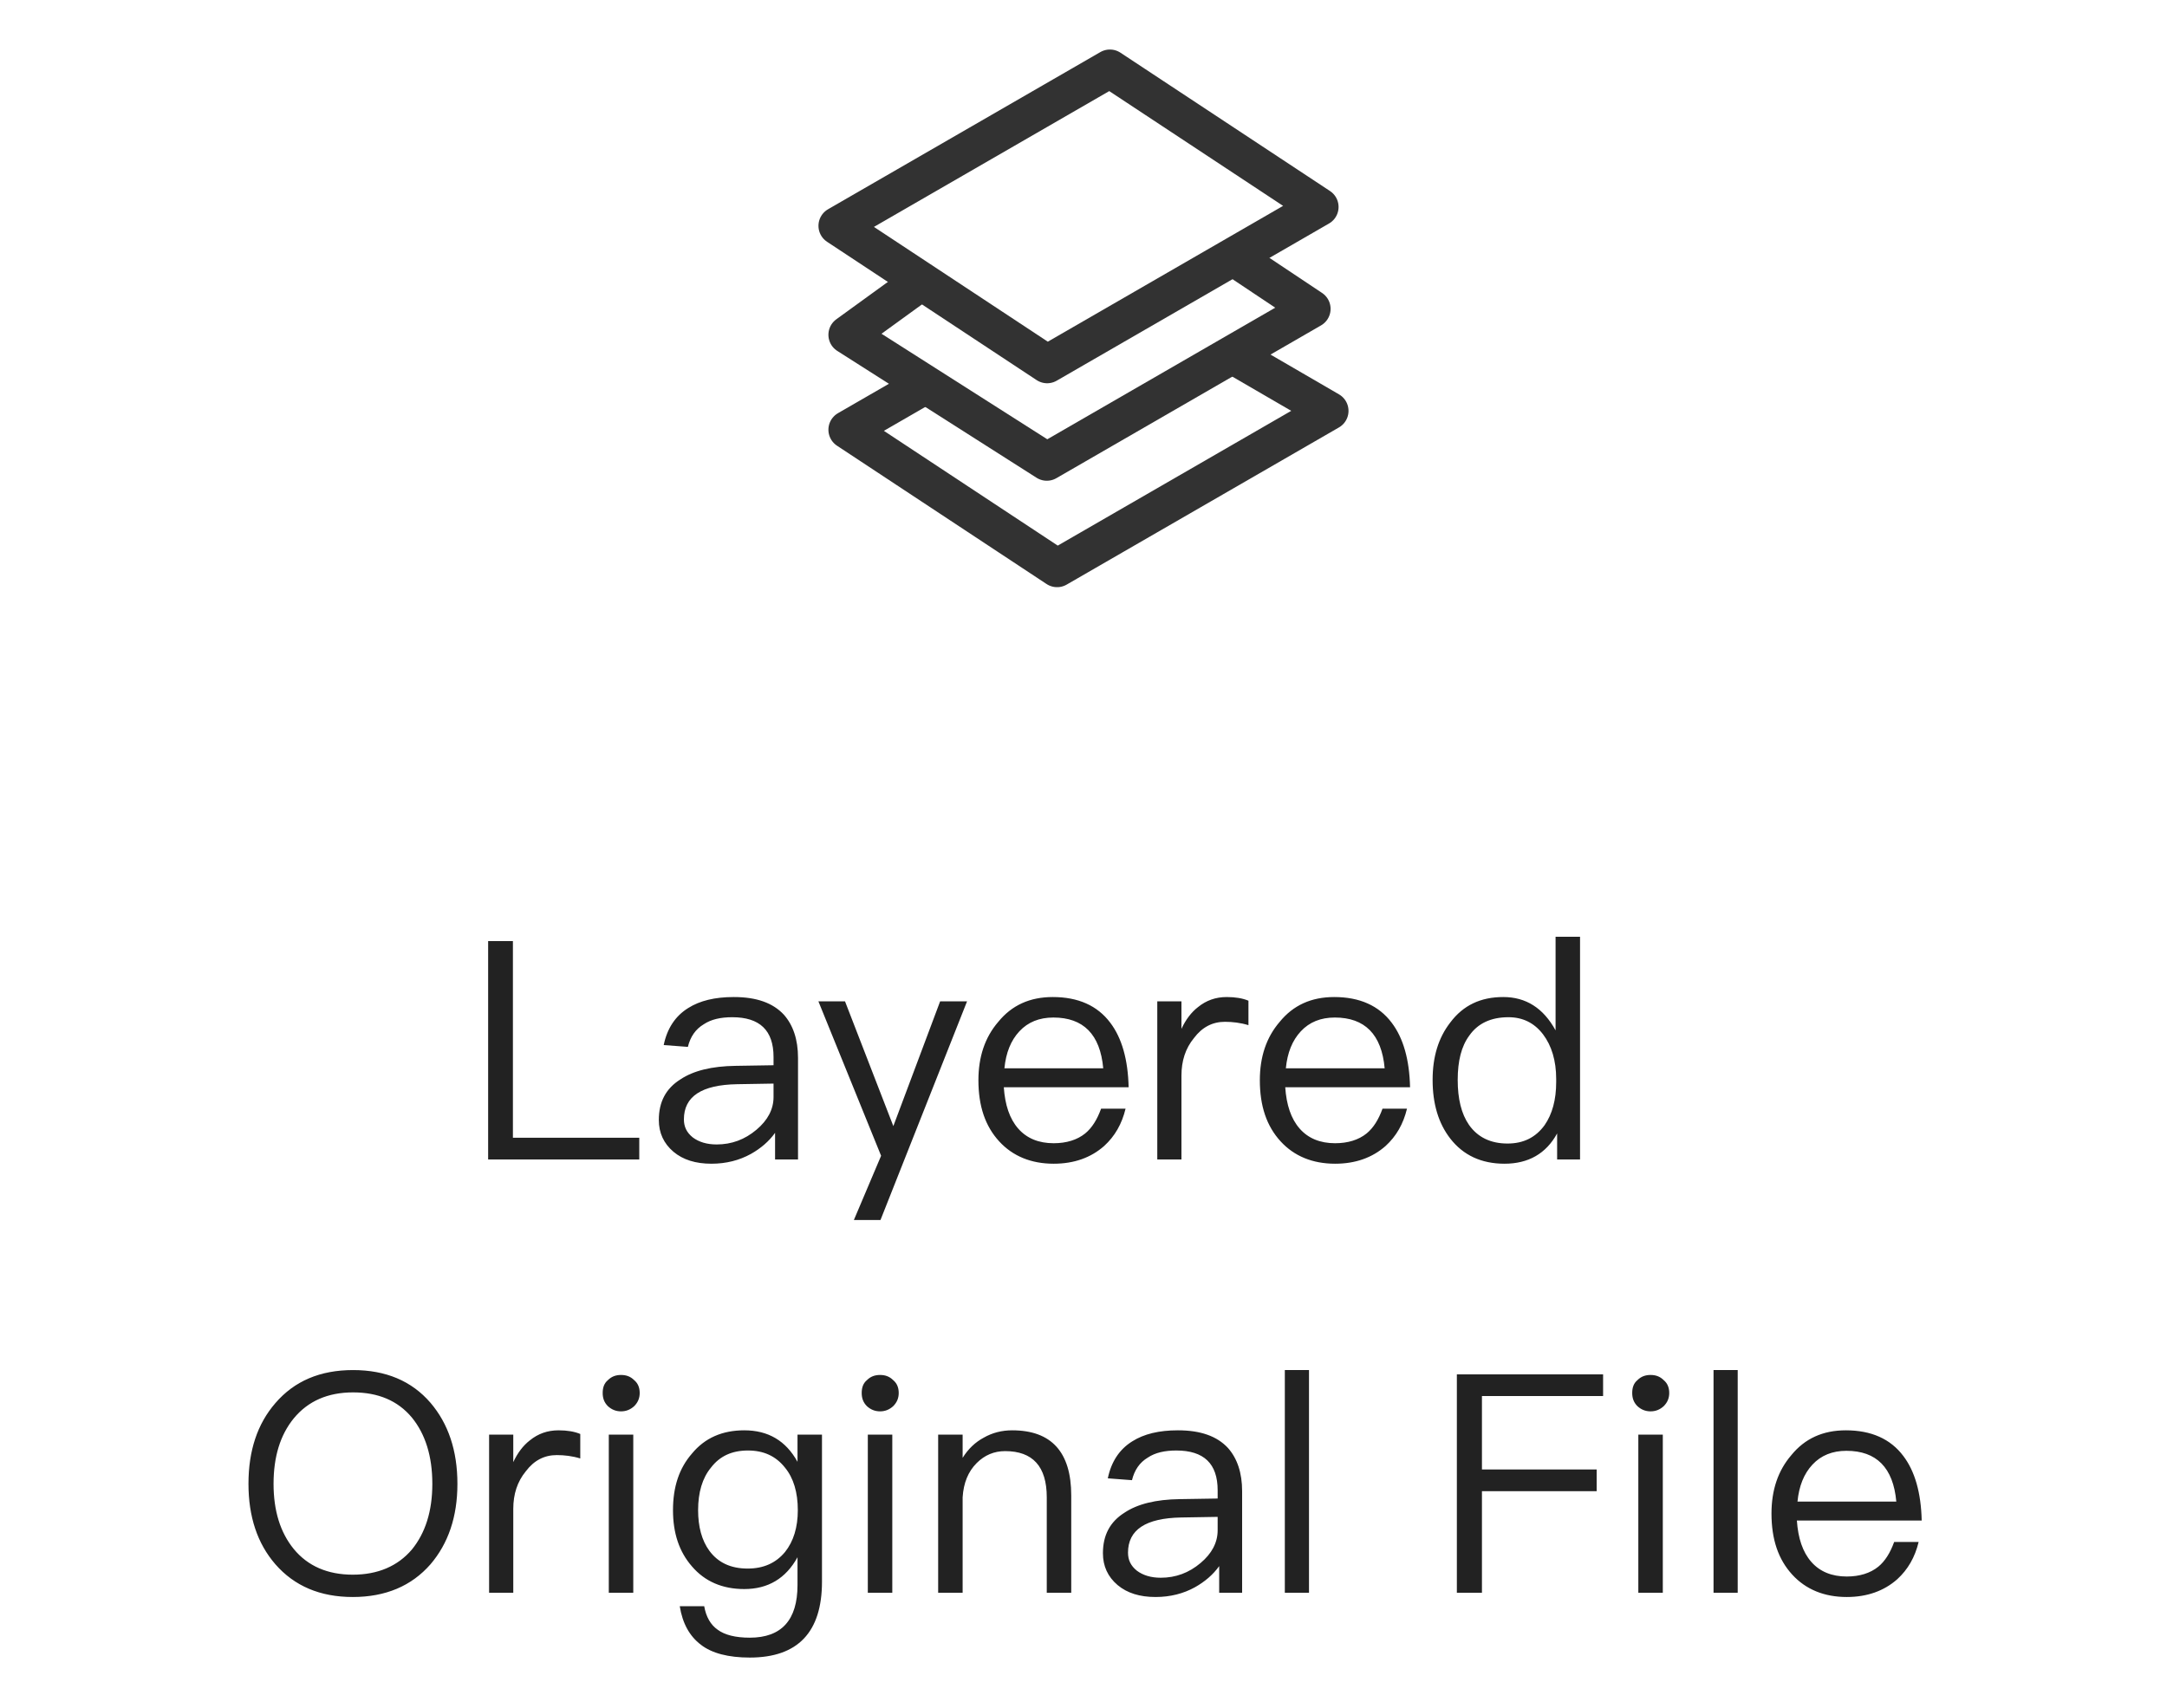 <svg width="85" height="67" viewBox="0 0 85 67" fill="none" xmlns="http://www.w3.org/2000/svg">
    <path d="M36.187 11.001L33.244 13.135L41.061 18.112L51.442 12.118L48.089 9.883" stroke="#323232"
          stroke-width="1.5" stroke-linejoin="round"/>
    <path d="M36.296 15.099L33.244 16.861L41.464 22.288L52.145 16.121L48.461 13.981" stroke="#323232"
          stroke-width="1.5" stroke-linejoin="round"/>
    <path d="M41.074 14.287L32.854 8.86L43.536 2.693L51.755 8.12L41.074 14.287Z" stroke="#323232"
          stroke-width="1.5" stroke-linejoin="round"/>
    <path d="M19.147 36.923V45.491H25.075V44.639H20.119V36.923H19.147ZM28.782 39.119C28.038 39.119 27.45 39.263 26.994 39.551C26.49 39.863 26.166 40.355 26.034 41.003L26.982 41.075C27.078 40.679 27.282 40.379 27.606 40.187C27.894 39.995 28.266 39.911 28.722 39.911C29.802 39.911 30.342 40.427 30.342 41.471V41.795L28.854 41.819C27.918 41.831 27.198 42.011 26.694 42.347C26.118 42.707 25.842 43.235 25.842 43.943C25.842 44.447 26.034 44.867 26.418 45.191C26.79 45.503 27.282 45.659 27.906 45.659C28.482 45.659 28.998 45.527 29.454 45.275C29.838 45.059 30.162 44.783 30.402 44.447V45.491H31.302V41.507C31.302 40.787 31.11 40.223 30.75 39.815C30.318 39.347 29.67 39.119 28.782 39.119ZM30.342 42.515V43.043C30.342 43.523 30.114 43.955 29.67 44.327C29.214 44.711 28.698 44.903 28.11 44.903C27.726 44.903 27.414 44.807 27.174 44.627C26.934 44.435 26.826 44.207 26.826 43.919C26.826 43.019 27.522 42.563 28.914 42.539L30.342 42.515ZM32.101 39.287L34.561 45.347L33.493 47.867H34.537L37.933 39.287H36.877L35.041 44.183L33.145 39.287H32.101ZM41.294 39.119C40.394 39.119 39.686 39.443 39.158 40.091C38.63 40.703 38.378 41.471 38.378 42.383C38.378 43.391 38.642 44.183 39.194 44.783C39.722 45.359 40.442 45.659 41.33 45.659C42.134 45.659 42.794 45.419 43.31 44.963C43.73 44.579 44.006 44.099 44.15 43.499H43.19C43.034 43.931 42.83 44.255 42.566 44.471C42.254 44.723 41.834 44.855 41.33 44.855C40.742 44.855 40.274 44.663 39.938 44.279C39.602 43.895 39.422 43.355 39.374 42.659H44.27C44.246 41.579 44.006 40.727 43.55 40.127C43.046 39.455 42.29 39.119 41.294 39.119ZM41.318 39.923C42.494 39.923 43.154 40.583 43.274 41.915H39.398C39.458 41.303 39.65 40.823 39.986 40.463C40.322 40.103 40.766 39.923 41.318 39.923ZM48.118 39.119C47.686 39.119 47.314 39.251 46.99 39.515C46.726 39.719 46.51 40.007 46.342 40.367V39.287H45.394V45.491H46.342V42.203C46.342 41.627 46.498 41.135 46.834 40.727C47.158 40.295 47.566 40.091 48.046 40.091C48.346 40.091 48.658 40.127 48.97 40.223V39.263C48.742 39.167 48.454 39.119 48.118 39.119ZM52.333 39.119C51.433 39.119 50.725 39.443 50.197 40.091C49.669 40.703 49.417 41.471 49.417 42.383C49.417 43.391 49.681 44.183 50.233 44.783C50.761 45.359 51.481 45.659 52.369 45.659C53.173 45.659 53.833 45.419 54.349 44.963C54.769 44.579 55.045 44.099 55.189 43.499H54.229C54.073 43.931 53.869 44.255 53.605 44.471C53.293 44.723 52.873 44.855 52.369 44.855C51.781 44.855 51.313 44.663 50.977 44.279C50.641 43.895 50.461 43.355 50.413 42.659H55.309C55.285 41.579 55.045 40.727 54.589 40.127C54.085 39.455 53.329 39.119 52.333 39.119ZM52.357 39.923C53.533 39.923 54.193 40.583 54.313 41.915H50.437C50.497 41.303 50.689 40.823 51.025 40.463C51.361 40.103 51.805 39.923 52.357 39.923ZM61.017 36.755V40.427C60.538 39.551 59.853 39.119 58.965 39.119C58.078 39.119 57.394 39.443 56.889 40.115C56.422 40.715 56.194 41.459 56.194 42.371C56.194 43.307 56.422 44.075 56.889 44.675C57.394 45.323 58.102 45.659 59.014 45.659C59.95 45.659 60.645 45.263 61.078 44.471V45.491H61.977V36.755H61.017ZM59.169 39.911C59.721 39.911 60.178 40.127 60.526 40.583C60.861 41.027 61.041 41.615 61.041 42.335V42.455C61.041 43.151 60.886 43.715 60.586 44.147C60.237 44.627 59.758 44.867 59.133 44.867C58.462 44.867 57.958 44.615 57.621 44.135C57.322 43.703 57.178 43.115 57.178 42.371C57.178 41.627 57.322 41.051 57.633 40.631C57.969 40.151 58.486 39.911 59.169 39.911ZM13.85 53.755C12.554 53.755 11.546 54.187 10.802 55.051C10.094 55.867 9.746 56.923 9.746 58.219C9.746 59.503 10.094 60.559 10.802 61.375C11.546 62.227 12.554 62.659 13.838 62.659C15.122 62.659 16.142 62.227 16.886 61.375C17.582 60.559 17.942 59.515 17.942 58.219C17.942 56.911 17.582 55.855 16.886 55.039C16.142 54.175 15.122 53.755 13.85 53.755ZM13.85 54.631C14.834 54.631 15.602 54.955 16.154 55.615C16.682 56.263 16.958 57.127 16.958 58.219C16.958 59.299 16.682 60.151 16.154 60.799C15.602 61.447 14.822 61.783 13.838 61.783C12.854 61.783 12.074 61.447 11.522 60.775C10.994 60.127 10.73 59.275 10.73 58.219C10.73 57.151 10.994 56.299 11.522 55.651C12.086 54.967 12.866 54.631 13.85 54.631ZM21.909 56.119C21.477 56.119 21.105 56.251 20.781 56.515C20.517 56.719 20.301 57.007 20.133 57.367V56.287H19.185V62.491H20.133V59.203C20.133 58.627 20.289 58.135 20.625 57.727C20.949 57.295 21.357 57.091 21.837 57.091C22.137 57.091 22.449 57.127 22.761 57.223V56.263C22.533 56.167 22.245 56.119 21.909 56.119ZM24.36 53.947C24.156 53.947 23.988 54.007 23.844 54.151C23.7 54.271 23.64 54.439 23.64 54.655C23.64 54.859 23.7 55.027 23.844 55.171C23.988 55.303 24.156 55.375 24.36 55.375C24.564 55.375 24.732 55.303 24.876 55.171C25.02 55.027 25.092 54.859 25.092 54.655C25.092 54.439 25.02 54.271 24.876 54.151C24.732 54.007 24.564 53.947 24.36 53.947ZM23.88 56.287V62.491H24.84V56.287H23.88ZM29.195 56.119C28.331 56.119 27.646 56.419 27.142 57.031C26.639 57.607 26.398 58.339 26.398 59.251C26.398 60.151 26.639 60.883 27.142 61.459C27.646 62.047 28.331 62.347 29.195 62.347C30.131 62.347 30.826 61.927 31.282 61.099V62.191C31.282 63.559 30.659 64.255 29.41 64.255C28.846 64.255 28.427 64.147 28.151 63.943C27.875 63.751 27.695 63.439 27.622 63.019H26.663C26.77 63.691 27.047 64.195 27.491 64.531C27.922 64.867 28.57 65.035 29.41 65.035C31.294 65.035 32.242 64.039 32.242 62.059V56.287H31.282V57.355C30.826 56.527 30.131 56.119 29.195 56.119ZM29.338 56.911C29.951 56.911 30.43 57.127 30.791 57.583C31.127 57.991 31.294 58.555 31.294 59.251C31.294 59.923 31.127 60.475 30.791 60.895C30.43 61.327 29.951 61.543 29.326 61.543C28.654 61.543 28.163 61.303 27.826 60.847C27.526 60.439 27.383 59.899 27.383 59.251C27.383 58.555 27.55 57.991 27.887 57.583C28.235 57.127 28.715 56.911 29.338 56.911ZM34.52 53.947C34.316 53.947 34.148 54.007 34.004 54.151C33.86 54.271 33.8 54.439 33.8 54.655C33.8 54.859 33.86 55.027 34.004 55.171C34.148 55.303 34.316 55.375 34.52 55.375C34.724 55.375 34.892 55.303 35.036 55.171C35.18 55.027 35.252 54.859 35.252 54.655C35.252 54.439 35.18 54.271 35.036 54.151C34.892 54.007 34.724 53.947 34.52 53.947ZM34.04 56.287V62.491H35V56.287H34.04ZM39.703 56.119C39.295 56.119 38.923 56.215 38.587 56.407C38.251 56.587 37.975 56.851 37.759 57.199V56.287H36.799V62.491H37.759V58.747C37.795 58.183 37.975 57.739 38.311 57.403C38.623 57.091 38.995 56.935 39.427 56.935C40.507 56.935 41.059 57.535 41.059 58.747V62.491H42.019V58.675C42.019 56.971 41.239 56.119 39.703 56.119ZM46.202 56.119C45.458 56.119 44.87 56.263 44.414 56.551C43.91 56.863 43.586 57.355 43.454 58.003L44.402 58.075C44.498 57.679 44.702 57.379 45.026 57.187C45.314 56.995 45.686 56.911 46.142 56.911C47.222 56.911 47.762 57.427 47.762 58.471V58.795L46.274 58.819C45.338 58.831 44.618 59.011 44.114 59.347C43.538 59.707 43.262 60.235 43.262 60.943C43.262 61.447 43.454 61.867 43.838 62.191C44.21 62.503 44.702 62.659 45.326 62.659C45.902 62.659 46.418 62.527 46.874 62.275C47.258 62.059 47.582 61.783 47.822 61.447V62.491H48.722V58.507C48.722 57.787 48.53 57.223 48.17 56.815C47.738 56.347 47.09 56.119 46.202 56.119ZM47.762 59.515V60.043C47.762 60.523 47.534 60.955 47.09 61.327C46.634 61.711 46.118 61.903 45.53 61.903C45.146 61.903 44.834 61.807 44.594 61.627C44.354 61.435 44.246 61.207 44.246 60.919C44.246 60.019 44.942 59.563 46.334 59.539L47.762 59.515ZM50.397 53.755V62.491H51.345V53.755H50.397ZM57.145 53.923V62.491H58.129V58.507H62.629V57.655H58.129V54.775H62.881V53.923H57.145ZM64.743 53.947C64.539 53.947 64.371 54.007 64.227 54.151C64.083 54.271 64.023 54.439 64.023 54.655C64.023 54.859 64.083 55.027 64.227 55.171C64.371 55.303 64.539 55.375 64.743 55.375C64.947 55.375 65.115 55.303 65.259 55.171C65.403 55.027 65.475 54.859 65.475 54.655C65.475 54.439 65.403 54.271 65.259 54.151C65.115 54.007 64.947 53.947 64.743 53.947ZM64.263 56.287V62.491H65.223V56.287H64.263ZM67.213 53.755V62.491H68.161V53.755H67.213ZM72.402 56.119C71.502 56.119 70.794 56.443 70.266 57.091C69.738 57.703 69.486 58.471 69.486 59.383C69.486 60.391 69.75 61.183 70.302 61.783C70.83 62.359 71.55 62.659 72.438 62.659C73.242 62.659 73.902 62.419 74.418 61.963C74.838 61.579 75.114 61.099 75.258 60.499H74.298C74.142 60.931 73.938 61.255 73.674 61.471C73.362 61.723 72.942 61.855 72.438 61.855C71.85 61.855 71.382 61.663 71.046 61.279C70.71 60.895 70.53 60.355 70.482 59.659H75.378C75.354 58.579 75.114 57.727 74.658 57.127C74.154 56.455 73.398 56.119 72.402 56.119ZM72.426 56.923C73.602 56.923 74.262 57.583 74.382 58.915H70.506C70.566 58.303 70.758 57.823 71.094 57.463C71.43 57.103 71.874 56.923 72.426 56.923Z"
          fill="#222222"/>
</svg>
